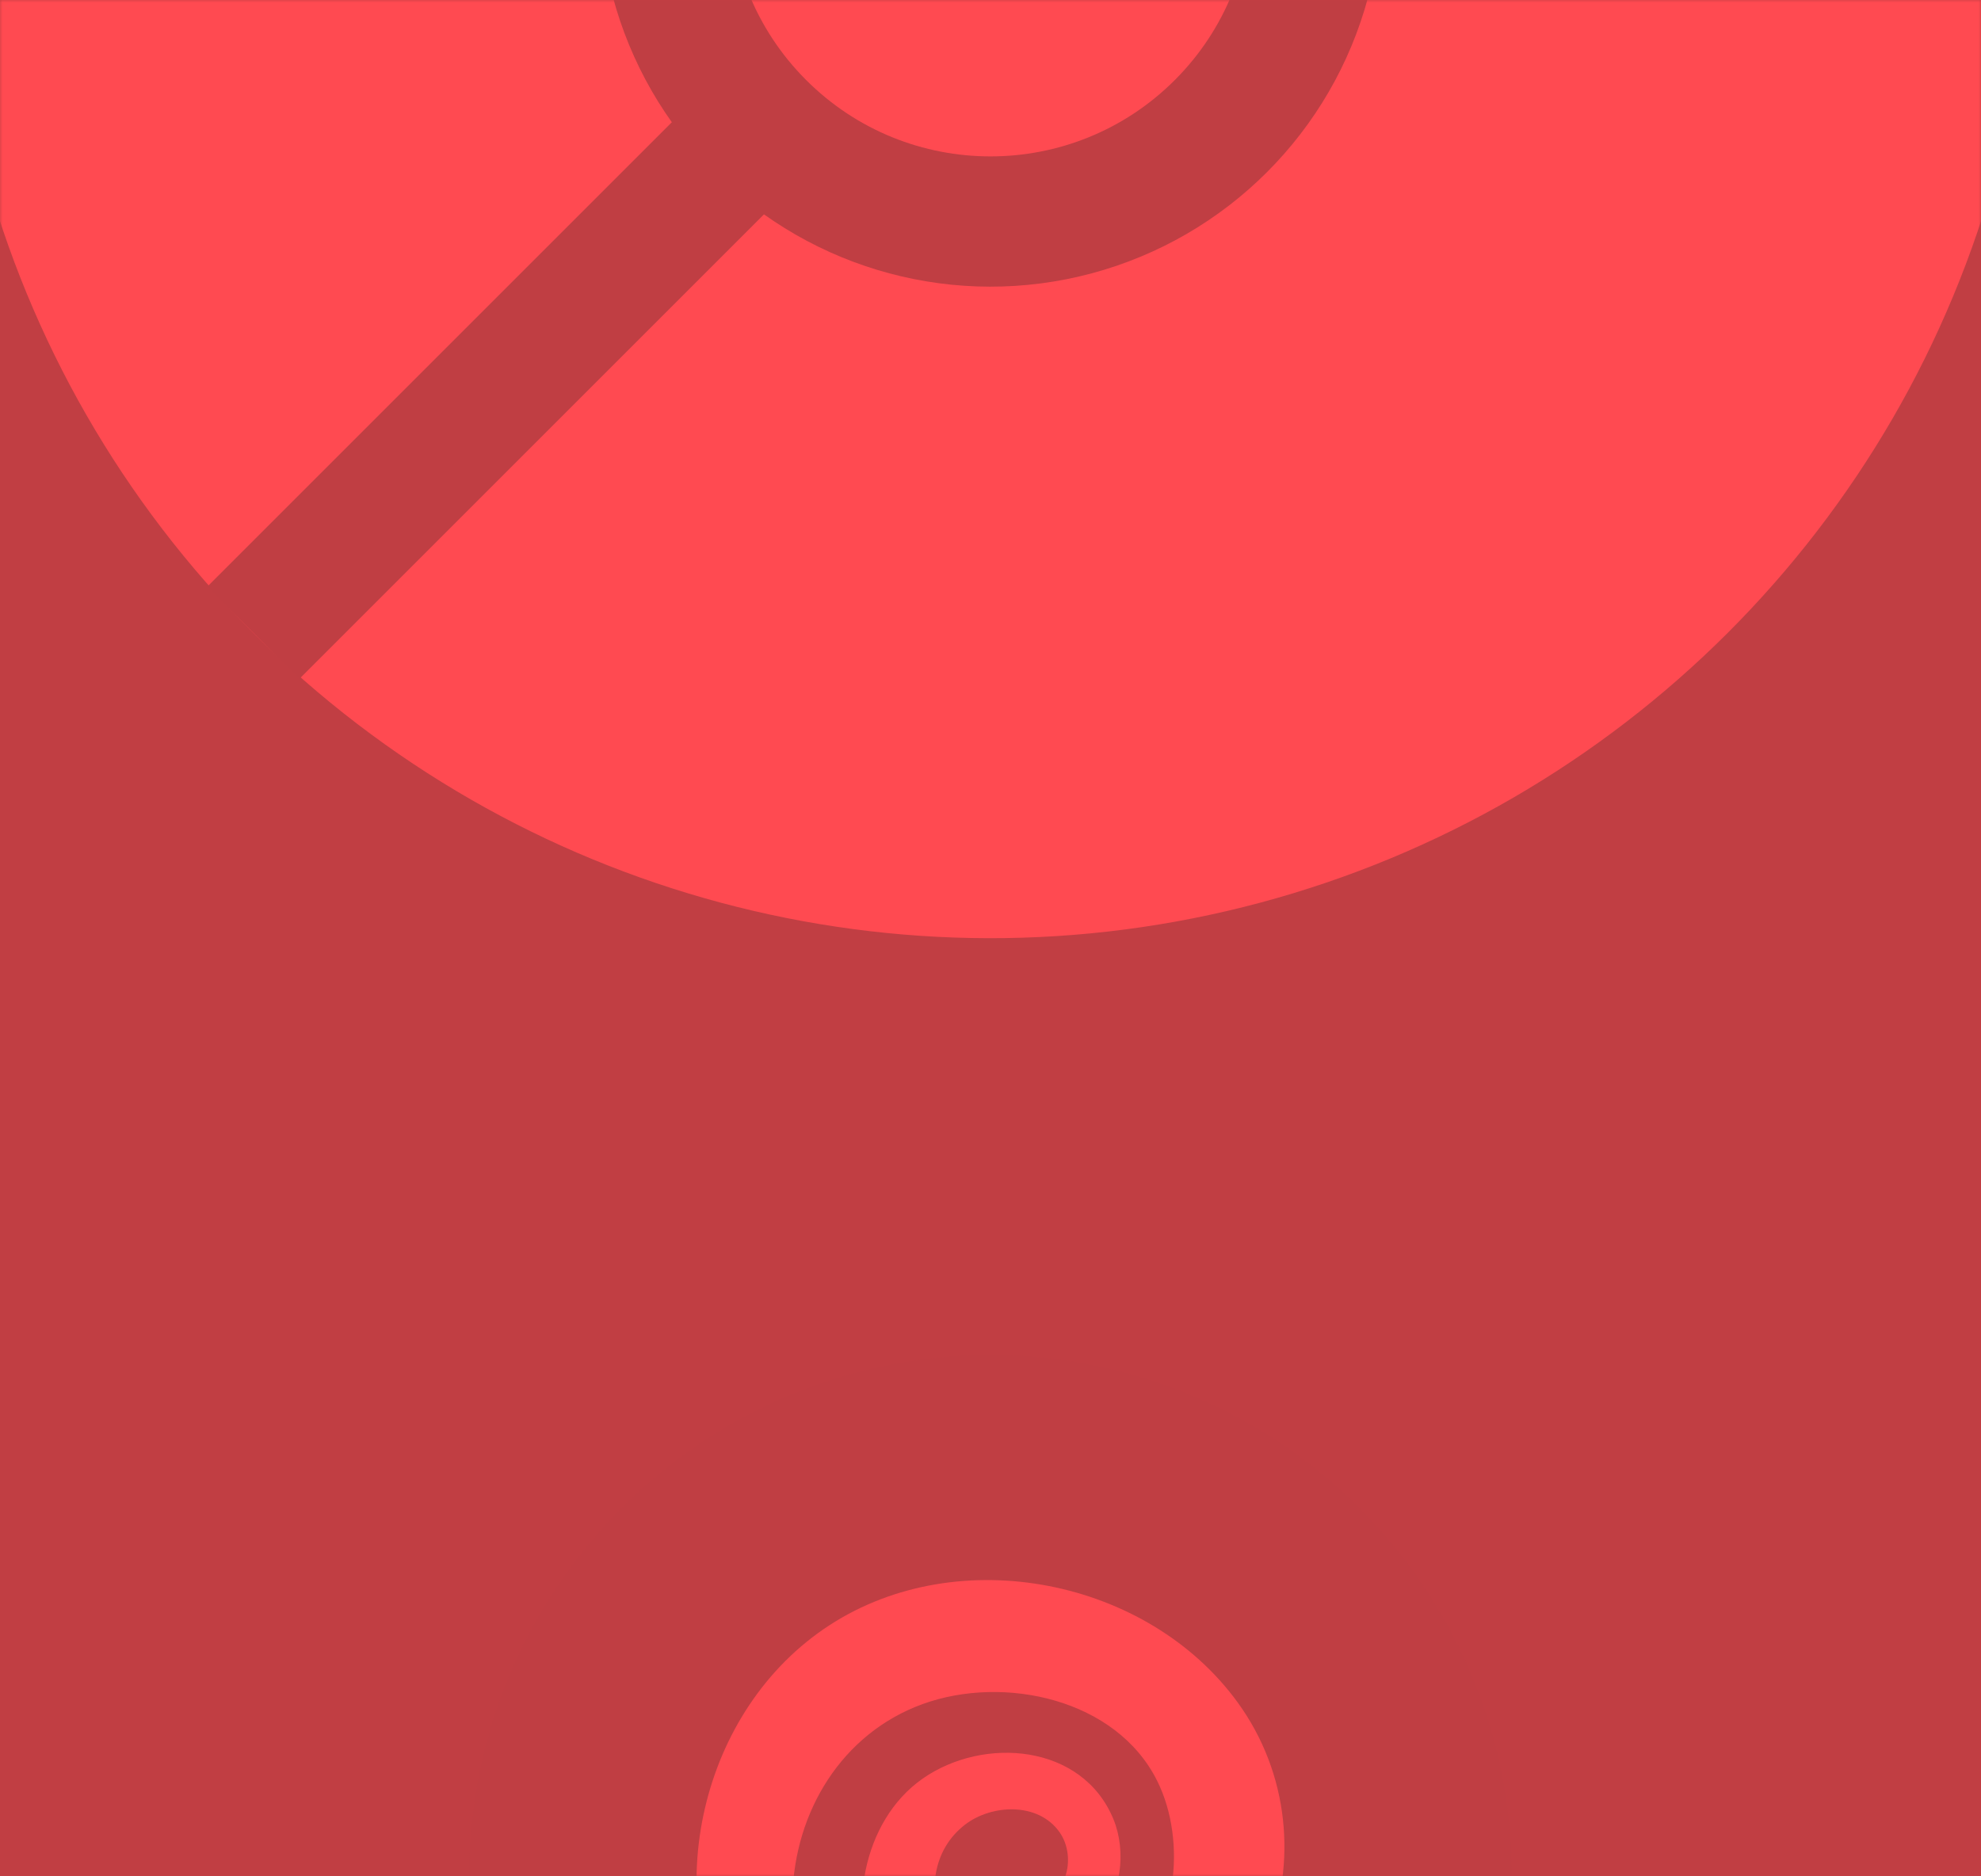 <svg width="380" height="360" viewBox="0 0 380 360" fill="none" xmlns="http://www.w3.org/2000/svg">
<rect width="380" height="360" fill="#C13E43"/>
<mask id="mask0_58_956" style="mask-type:alpha" maskUnits="userSpaceOnUse" x="0" y="0" width="380" height="360">
<rect width="380" height="360" fill="#D9D9D9"/>
</mask>
<g mask="url(#mask0_58_956)">
<path d="M190 460C245.228 460 290 415.228 290 360C290 304.772 245.228 260 190 260C134.772 260 90 304.772 90 360C90 415.228 134.772 460 190 460Z" fill="#C03E43"/>
<path d="M222.092 409.25C194.67 423.922 157.28 417.156 141.045 389.25C126.201 363.766 134.28 327.953 159.123 311.813C183.967 295.672 220.217 302.953 237.405 326.625C257.451 354.219 242.436 395.594 207.076 398.891C192.201 400.266 175.826 393.375 168.639 379.672C162.233 367.328 165.311 349.391 177.014 341.235C188.717 333.078 207.655 334.578 213.592 349.063C216.108 355.219 215.155 363.61 210.373 368.485C206.342 372.5 196.967 374.063 192.608 369.375C191.045 367.656 189.342 364.453 192.373 363.235C193.561 362.766 196.592 364.797 198.014 364.797C204.561 364.703 206.639 356.438 203.28 351.578C199.201 345.703 190.186 346.141 185.061 350.125C178.811 355 178.03 363.078 180.733 370.125C185.983 383.735 203.061 386.813 214.701 379.031C226.014 371.453 227.733 353.25 221.998 341.735C214.186 325.938 192.592 321.297 177.014 326.938C161.436 332.578 152.389 347.688 152.014 363.781C151.886 370.976 153.479 378.096 156.659 384.551C159.838 391.006 164.514 396.608 170.295 400.891C185.514 412.016 204.373 409.25 222.092 409.25Z" fill="#FF4A51"/>
<circle cx="190" cy="-20" r="200" transform="rotate(-45 190 -20)" fill="#FF4A51"/>
<circle cx="190.002" cy="-20" r="75" transform="rotate(-45 190.002 -20)" fill="#C03E43"/>
<rect x="39.74" y="112.582" width="400" height="25" transform="rotate(-45 39.74 112.582)" fill="#C03E43"/>
<circle cx="189.997" cy="-19.994" r="50" transform="rotate(-45 189.997 -19.994)" fill="#FF4A51"/>
</g>
</svg>
